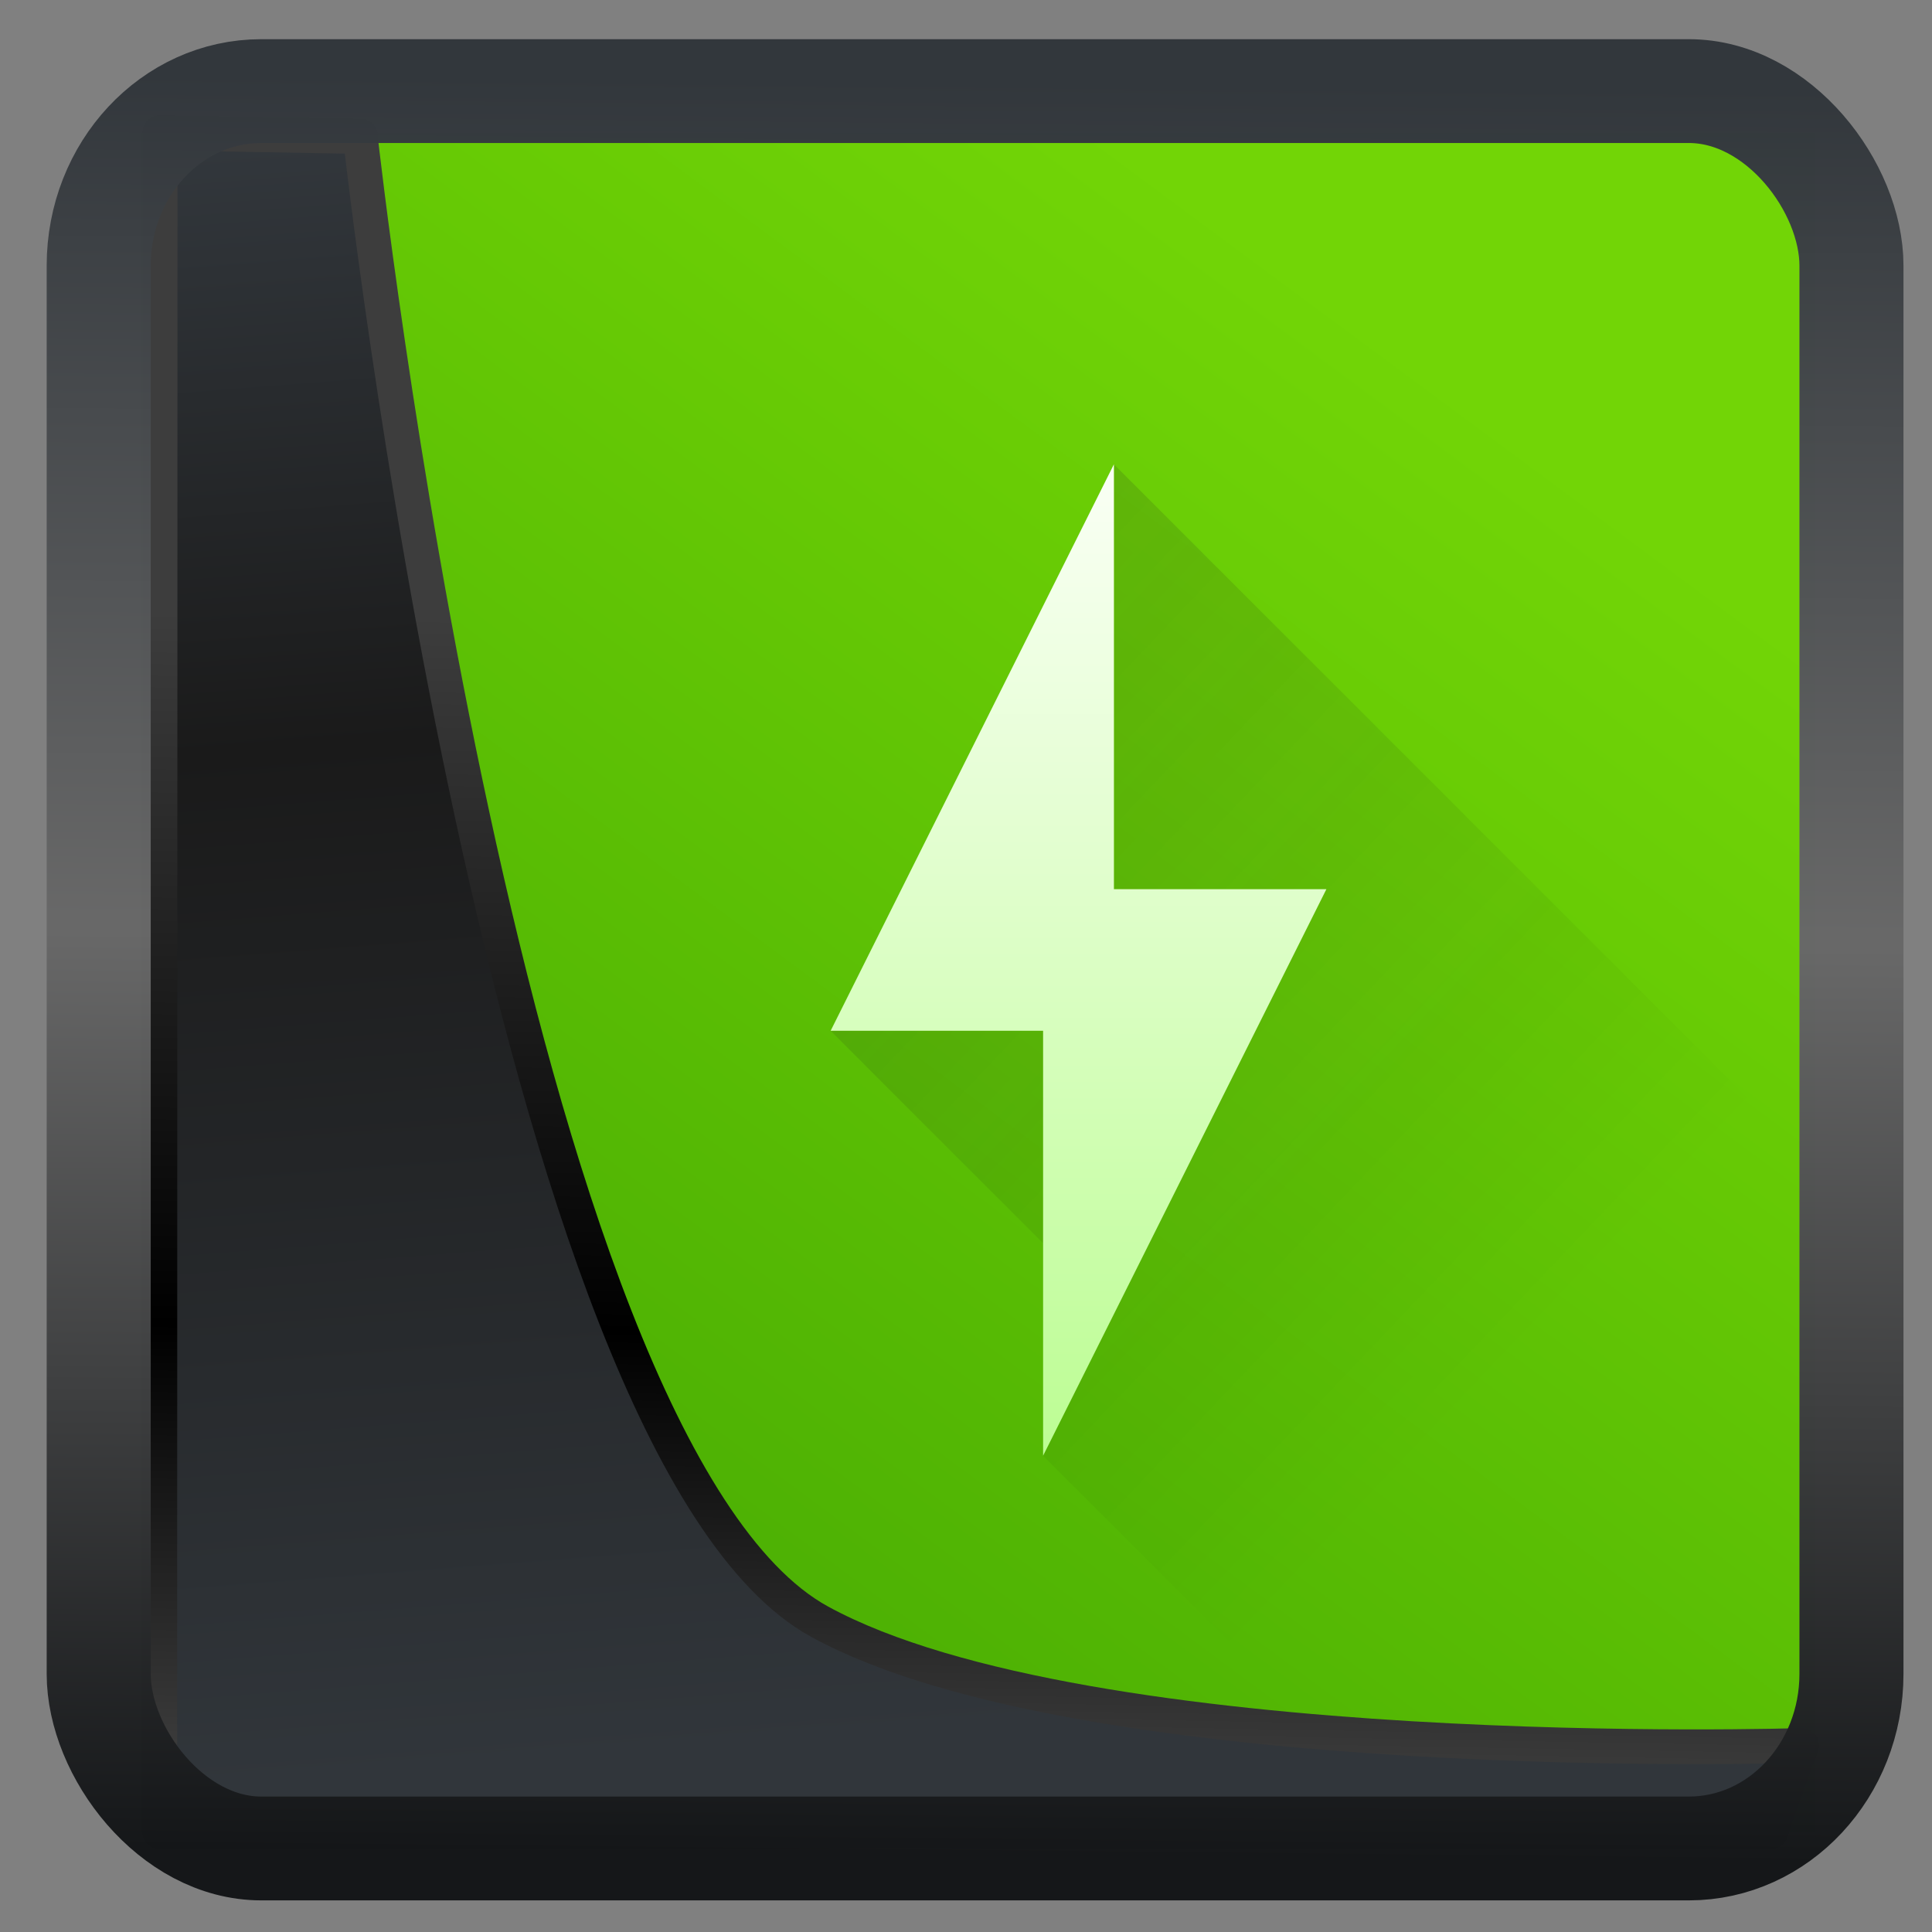 <svg width="32" height="32" version="1.1" viewBox="0 0 32 32" xmlns="http://www.w3.org/2000/svg" xmlns:xlink="http://www.w3.org/1999/xlink">
<rect x="0" y="0" width="32" height="32" fill="#808080" stroke="none"/>
<defs>
<linearGradient id="linearGradient3403" x1="6.949" x2="11.215" y1="4.555" y2="59.052" gradientUnits="userSpaceOnUse">
<stop style="stop-color:#32373c" offset="0"/>
<stop style="stop-color:#1a1a1a" offset=".368"/>
<stop style="stop-color:#31363b" offset="1"/>
</linearGradient>
<linearGradient id="linearGradient20558" x1="25.802" x2="25.111" y1="20.374" y2="58.913" gradientUnits="userSpaceOnUse">
<stop style="stop-color:#3d3d3d" offset="0"/>
<stop offset=".618"/>
<stop style="stop-color:#3d3d3d" offset="1"/>
</linearGradient>
<linearGradient id="linearGradient4557" x1="43.5" x2="44.142" y1="64.012" y2=".306" gradientTransform="translate(.361 -.13)" gradientUnits="userSpaceOnUse">
<stop style="stop-color:#141618" offset="0"/>
<stop style="stop-color:#686868" offset=".518"/>
<stop style="stop-color:#31363b" offset="1"/>
</linearGradient>
<linearGradient id="linearGradient919" x1="7.401" x2="33.063" y1="41.743" y2="7.107" gradientTransform="matrix(.659 0 0 .659 .258 .216)" gradientUnits="userSpaceOnUse">
<stop style="stop-color:#44a803" offset="0"/>
<stop style="stop-color:#72d506" offset="1"/>
</linearGradient>
<linearGradient id="linearGradient4210" x1="9" x2="21.954" y1="9" y2="21.321" gradientTransform="matrix(1.173 0 0 1.173 416.89 513.38)" gradientUnits="userSpaceOnUse">
<stop style="stop-color:#292c2f" offset="0"/>
<stop style="stop-opacity:0" offset="1"/>
</linearGradient>
<linearGradient id="linearGradient4320" x2="0" y1="538.8" y2="524.8" gradientTransform="matrix(1.173 0 0 1.173 -34.189 -91.616)" gradientUnits="userSpaceOnUse">
<stop style="stop-color:#bcfd93" offset="0"/>
<stop style="stop-color:#fafff5" offset="1"/>
</linearGradient>
</defs>
<rect x="2.342" y="2.204" width="27.724" height="28.137" ry="0" style="fill-rule:evenodd;fill:url(#linearGradient919)"/>
<path transform="matrix(.495 0 0 .495 .324 .232)" d="m4.704 3.982-0.013 56.82h53.904l1.022-2.866s-23.875 0.766-32.844-4.14c-10.516-5.753-15.372-49.697-15.372-49.697z" style="fill:url(#linearGradient3403);mix-blend-mode:normal;stroke-linejoin:round;stroke-width:1.162;stroke:url(#linearGradient20558)"/>
<rect transform="matrix(.464 0 0 .463 1.156 1.233)" x="1.032" y=".596" width="62.567" height="62.867" rx="5.803" ry="6.245" style="fill:none;stroke-linejoin:round;stroke-miterlimit:7.8;stroke-opacity:.995;stroke-width:3.714;stroke:url(#linearGradient4557)"/>
<g transform="translate(-417.2 -516.25)">
<path d="m435.65 523.94v7.038h0.133v0.967l-4.825 1.379 3.519 3.519v3.519l7.097 7.097c1.921-0.74 3.661-1.832 5.152-3.191l7e-3 -7e-3c0.811-0.74 1.542-1.562 2.19-2.451 4e-3 -6e-3 9e-3 -0.011 0.014-0.016 5e-3 -7e-3 8e-3 -0.016 0.014-0.023 0.141-0.196 0.289-0.387 0.422-0.589l-0.023-0.023c0.472-0.718 0.908-1.462 1.265-2.254z" style="fill-rule:evenodd;fill:url(#linearGradient4210);opacity:.2;stroke-width:1.173"/>
<path d="m435.65 523.94-4.692 9.383h3.519v7.038l4.692-9.383h-3.519z" style="fill-rule:evenodd;fill:url(#linearGradient4320);stroke-width:1.173"/>
</g>
</svg>

